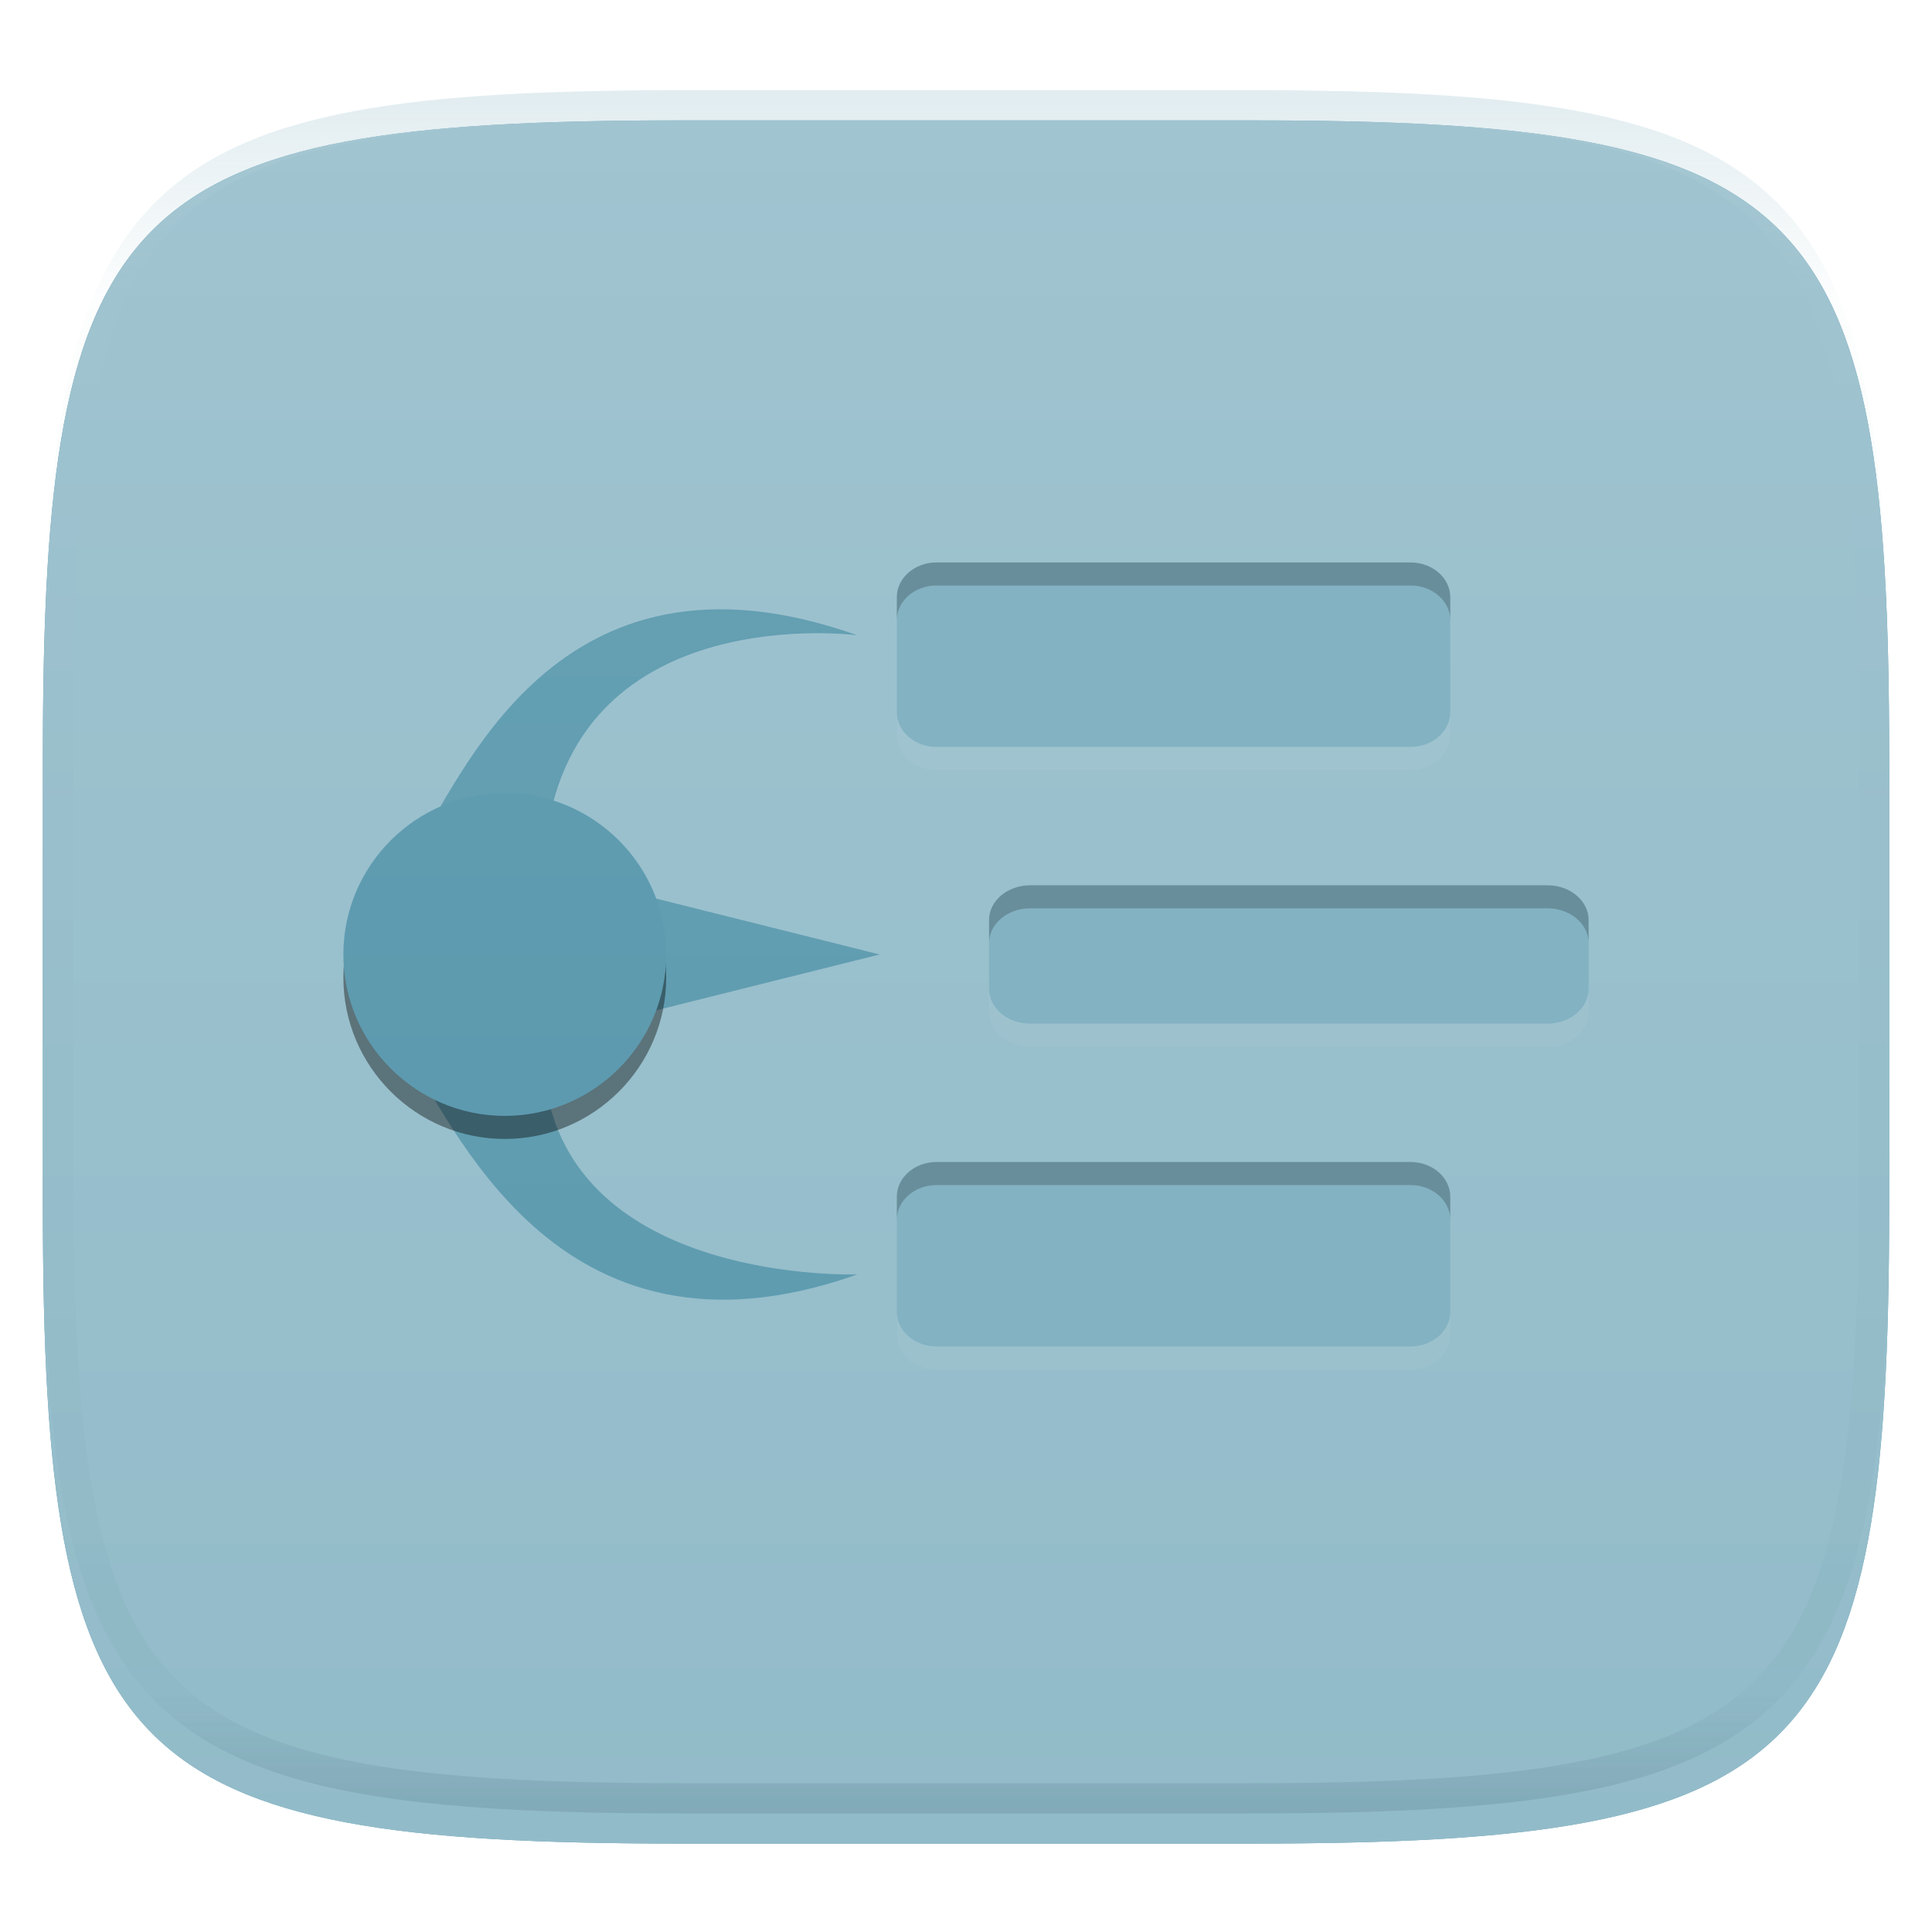 <svg xmlns="http://www.w3.org/2000/svg" style="isolation:isolate" width="256" height="256" viewBox="0 0 256 256">
 <defs>
  <filter id="ax5hVaSCVTtjHKo3JbKsErqLVAGDdFer" width="400%" height="400%" x="-200%" y="-200%" color-interpolation-filters="sRGB" filterUnits="objectBoundingBox">
   <feGaussianBlur xmlns="http://www.w3.org/2000/svg" in="SourceGraphic" stdDeviation="4.294"/>
   <feOffset xmlns="http://www.w3.org/2000/svg" dx="0" dy="4" result="pf_100_offsetBlur"/>
   <feFlood xmlns="http://www.w3.org/2000/svg" flood-opacity=".4"/>
   <feComposite xmlns="http://www.w3.org/2000/svg" in2="pf_100_offsetBlur" operator="in" result="pf_100_dropShadow"/>
   <feBlend xmlns="http://www.w3.org/2000/svg" in="SourceGraphic" in2="pf_100_dropShadow" mode="normal"/>
  </filter>
 </defs>
 <g filter="url(#ax5hVaSCVTtjHKo3JbKsErqLVAGDdFer)">
  <path fill="#5e9bb0" d="M 165.685 11.947 C 239.74 11.947 250.324 22.504 250.324 96.491 L 250.324 155.742 C 250.324 229.728 239.74 240.285 165.685 240.285 L 90.315 240.285 C 16.26 240.285 5.676 229.728 5.676 155.742 L 5.676 96.491 C 5.676 22.504 16.26 11.947 90.315 11.947 L 165.685 11.947 Z"/>
 </g>
 <defs>
  <filter id="IbSSuS8rKufQKAHh6PB1ul3JpkOQRNSe" width="400%" height="400%" x="-200%" y="-200%" color-interpolation-filters="sRGB" filterUnits="objectBoundingBox">
   <feGaussianBlur xmlns="http://www.w3.org/2000/svg" in="SourceGraphic" stdDeviation="4.294"/>
   <feOffset xmlns="http://www.w3.org/2000/svg" dx="0" dy="4" result="pf_100_offsetBlur"/>
   <feFlood xmlns="http://www.w3.org/2000/svg" flood-opacity=".4"/>
   <feComposite xmlns="http://www.w3.org/2000/svg" in2="pf_100_offsetBlur" operator="in" result="pf_100_dropShadow"/>
   <feBlend xmlns="http://www.w3.org/2000/svg" in="SourceGraphic" in2="pf_100_dropShadow" mode="normal"/>
  </filter>
 </defs>
 <g filter="url(#IbSSuS8rKufQKAHh6PB1ul3JpkOQRNSe)">
  <linearGradient id="_lgradient_154" x1="0" x2="0" y1="0" y2="1" gradientTransform="matrix(244.648,0,0,228.338,5.68,11.95)" gradientUnits="userSpaceOnUse">
   <stop offset="0%" style="stop-color:#a0c4d0"/>
   <stop offset="100%" style="stop-color:#92bbc9"/>
  </linearGradient>
  <path fill="url(#_lgradient_154)" d="M 165.689 11.95 C 239.745 11.95 250.328 22.507 250.328 96.494 L 250.328 155.745 C 250.328 229.731 239.745 240.288 165.689 240.288 L 90.319 240.288 C 16.264 240.288 5.68 229.731 5.68 155.745 L 5.68 96.494 C 5.68 22.507 16.264 11.95 90.319 11.95 L 165.689 11.95 Z"/>
 </g>
 <g opacity=".4">
  <linearGradient id="_lgradient_155" x1=".517" x2=".517" y1="0" y2="1" gradientTransform="matrix(244.65,0,0,228.34,5.68,11.95)" gradientUnits="userSpaceOnUse">
   <stop offset="0%" style="stop-color:#b0ced8"/>
   <stop offset="12.5%" stop-opacity=".098" style="stop-color:#b0ced8"/>
   <stop offset="92.5%" stop-opacity=".098" style="stop-color:#365f6d"/>
   <stop offset="100%" stop-opacity=".498" style="stop-color:#365f6d"/>
  </linearGradient>
  <path fill="url(#_lgradient_155)" fill-rule="evenodd" d="M 165.068 11.951 C 169.396 11.941 173.724 11.991 178.052 12.089 C 181.927 12.167 185.803 12.315 189.678 12.541 C 193.131 12.737 196.583 13.022 200.026 13.395 C 203.085 13.73 206.144 14.181 209.174 14.741 C 211.889 15.243 214.574 15.881 217.22 16.657 C 219.62 17.355 221.971 18.219 224.243 19.241 C 226.358 20.184 228.384 21.304 230.302 22.591 C 232.142 23.829 233.863 25.244 235.437 26.806 C 237.001 28.378 238.417 30.088 239.656 31.925 C 240.945 33.841 242.066 35.865 243.02 37.967 C 244.043 40.247 244.909 42.585 245.617 44.972 C 246.394 47.615 247.034 50.297 247.535 53.009 C 248.096 56.035 248.548 59.081 248.883 62.136 C 249.257 65.575 249.542 69.014 249.739 72.462 C 249.965 76.323 250.112 80.194 250.201 84.055 C 250.289 88.378 250.339 92.701 250.329 97.014 L 250.329 155.226 C 250.339 159.549 250.289 163.862 250.201 168.185 C 250.112 172.056 249.965 175.917 249.739 179.778 C 249.542 183.226 249.257 186.675 248.883 190.104 C 248.548 193.159 248.096 196.215 247.535 199.241 C 247.034 201.943 246.394 204.625 245.617 207.268 C 244.909 209.655 244.043 212.003 243.02 214.273 C 242.066 216.385 240.945 218.399 239.656 220.315 C 238.417 222.152 237.001 223.872 235.437 225.434 C 233.863 226.996 232.142 228.411 230.302 229.649 C 228.384 230.936 226.358 232.056 224.243 232.999 C 221.971 234.021 219.62 234.885 217.22 235.593 C 214.574 236.369 211.889 237.007 209.174 237.499 C 206.144 238.068 203.085 238.51 200.026 238.845 C 196.583 239.218 193.131 239.503 189.678 239.699 C 185.803 239.925 181.927 240.073 178.052 240.161 C 173.724 240.249 169.396 240.299 165.068 240.289 L 90.942 240.289 C 86.614 240.299 82.286 240.249 77.958 240.161 C 74.083 240.073 70.207 239.925 66.332 239.699 C 62.879 239.503 59.427 239.218 55.984 238.845 C 52.925 238.51 49.866 238.068 46.836 237.499 C 44.121 237.007 41.436 236.369 38.79 235.593 C 36.39 234.885 34.039 234.021 31.767 232.999 C 29.652 232.056 27.626 230.936 25.708 229.649 C 23.868 228.411 22.147 226.996 20.573 225.434 C 19.009 223.872 17.593 222.152 16.354 220.315 C 15.065 218.399 13.944 216.385 12.99 214.273 C 11.967 212.003 11.101 209.655 10.393 207.268 C 9.616 204.625 8.976 201.943 8.475 199.241 C 7.914 196.215 7.462 193.159 7.127 190.104 C 6.753 186.675 6.468 183.226 6.271 179.778 C 6.045 175.917 5.898 172.056 5.809 168.185 C 5.721 163.862 5.671 159.549 5.681 155.226 L 5.681 97.014 C 5.671 92.701 5.721 88.378 5.809 84.055 C 5.898 80.194 6.045 76.323 6.271 72.462 C 6.468 69.014 6.753 65.575 7.127 62.136 C 7.462 59.081 7.914 56.035 8.475 53.009 C 8.976 50.297 9.616 47.615 10.393 44.972 C 11.101 42.585 11.967 40.247 12.99 37.967 C 13.944 35.865 15.065 33.841 16.354 31.925 C 17.593 30.088 19.009 28.378 20.573 26.806 C 22.147 25.244 23.868 23.829 25.708 22.591 C 27.626 21.304 29.652 20.184 31.767 19.241 C 34.039 18.219 36.39 17.355 38.79 16.657 C 41.436 15.881 44.121 15.243 46.836 14.741 C 49.866 14.181 52.925 13.73 55.984 13.395 C 59.427 13.022 62.879 12.737 66.332 12.541 C 70.207 12.315 74.083 12.167 77.958 12.089 C 82.286 11.991 86.614 11.941 90.942 11.951 L 165.068 11.951 Z M 165.078 15.96 C 169.376 15.95 173.675 15.999 177.973 16.087 C 181.8 16.176 185.626 16.323 189.452 16.539 C 192.836 16.736 196.219 17.011 199.583 17.384 C 202.554 17.699 205.515 18.131 208.446 18.681 C 211.023 19.153 213.58 19.762 216.099 20.499 C 218.322 21.147 220.495 21.953 222.6 22.896 C 224.509 23.751 226.338 24.763 228.069 25.922 C 229.692 27.013 231.207 28.26 232.594 29.646 C 233.981 31.031 235.23 32.544 236.332 34.165 C 237.492 35.894 238.506 37.712 239.361 39.608 C 240.306 41.72 241.112 43.892 241.761 46.102 C 242.509 48.617 243.109 51.162 243.591 53.736 C 244.132 56.664 244.565 59.611 244.889 62.578 C 245.263 65.938 245.539 69.308 245.735 72.688 C 245.952 76.51 246.109 80.322 246.188 84.144 C 246.276 88.437 246.325 92.721 246.325 97.014 C 246.325 97.014 246.325 97.014 246.325 97.014 L 246.325 155.226 C 246.325 155.226 246.325 155.226 246.325 155.226 C 246.325 159.519 246.276 163.803 246.188 168.096 C 246.109 171.918 245.952 175.74 245.735 179.552 C 245.539 182.932 245.263 186.302 244.889 189.672 C 244.565 192.629 244.132 195.576 243.591 198.504 C 243.109 201.078 242.509 203.623 241.761 206.138 C 241.112 208.358 240.306 210.52 239.361 212.632 C 238.506 214.528 237.492 216.356 236.332 218.075 C 235.23 219.706 233.981 221.219 232.594 222.604 C 231.207 223.98 229.692 225.227 228.069 226.318 C 226.338 227.477 224.509 228.489 222.6 229.344 C 220.495 230.297 218.322 231.093 216.099 231.741 C 213.58 232.478 211.023 233.087 208.446 233.559 C 205.515 234.109 202.554 234.541 199.583 234.865 C 196.219 235.229 192.836 235.514 189.452 235.701 C 185.626 235.917 181.8 236.074 177.973 236.153 C 173.675 236.251 169.376 236.29 165.078 236.29 C 165.078 236.29 165.078 236.29 165.068 236.29 L 90.942 236.29 C 90.932 236.29 90.932 236.29 90.932 236.29 C 86.634 236.29 82.335 236.251 78.037 236.153 C 74.21 236.074 70.384 235.917 66.558 235.701 C 63.174 235.514 59.791 235.229 56.427 234.865 C 53.456 234.541 50.495 234.109 47.564 233.559 C 44.987 233.087 42.43 232.478 39.911 231.741 C 37.688 231.093 35.515 230.297 33.41 229.344 C 31.501 228.489 29.672 227.477 27.941 226.318 C 26.318 225.227 24.803 223.98 23.416 222.604 C 22.029 221.219 20.78 219.706 19.678 218.075 C 18.518 216.356 17.504 214.528 16.649 212.632 C 15.704 210.52 14.898 208.358 14.249 206.138 C 13.501 203.623 12.901 201.078 12.419 198.504 C 11.878 195.576 11.445 192.629 11.121 189.672 C 10.747 186.302 10.472 182.932 10.275 179.552 C 10.058 175.74 9.901 171.918 9.822 168.096 C 9.734 163.803 9.685 159.519 9.685 155.226 C 9.685 155.226 9.685 155.226 9.685 155.226 L 9.685 97.014 C 9.685 97.014 9.685 97.014 9.685 97.014 C 9.685 92.721 9.734 88.437 9.822 84.144 C 9.901 80.322 10.058 76.51 10.275 72.688 C 10.472 69.308 10.747 65.938 11.121 62.578 C 11.445 59.611 11.878 56.664 12.419 53.736 C 12.901 51.162 13.501 48.617 14.249 46.102 C 14.898 43.892 15.704 41.72 16.649 39.608 C 17.504 37.712 18.518 35.894 19.678 34.165 C 20.78 32.544 22.029 31.031 23.416 29.646 C 24.803 28.26 26.318 27.013 27.941 25.922 C 29.672 24.763 31.501 23.751 33.41 22.896 C 35.515 21.953 37.688 21.147 39.911 20.499 C 42.43 19.762 44.987 19.153 47.564 18.681 C 50.495 18.131 53.456 17.699 56.427 17.384 C 59.791 17.011 63.174 16.736 66.558 16.539 C 70.384 16.323 74.21 16.176 78.037 16.087 C 82.335 15.999 86.634 15.95 90.932 15.96 C 90.932 15.96 90.932 15.96 90.942 15.96 L 165.068 15.96 C 165.078 15.96 165.078 15.96 165.078 15.96 Z"/>
 </g>
 <g>
  <linearGradient id="_lgradient_156" x1="0" x2="0" y1="0" y2="1" gradientTransform="matrix(62.5,0,0,91.482,54.056,80.734)" gradientUnits="userSpaceOnUse">
   <stop offset="0%" style="stop-color:#649fb2"/>
   <stop offset="100%" style="stop-color:#5f9cb0"/>
  </linearGradient>
  <path fill="url(#_lgradient_156)" fill-rule="evenodd" d="M 116.556 126.472 L 83.222 134.806 L 83.222 118.139 L 116.556 126.472 L 116.556 126.472 Z M 55.343 111.628 C 60.907 104.532 73.176 69.818 113.61 84.181 C 113.61 84.181 76.697 79.277 72.405 110.834 L 55.343 111.628 L 55.343 111.628 Z M 54.056 140.137 C 59.619 147.233 73.176 183.225 113.61 168.863 C 113.61 168.863 75.624 170.249 72.19 142.956 L 54.056 140.137 Z"/>
  <defs>
   <filter id="nfLxWeHI4Ocl0TmjKQcO2rvppk8z3uPZ" width="400%" height="400%" x="-200%" y="-200%" color-interpolation-filters="sRGB" filterUnits="objectBoundingBox">
    <feGaussianBlur xmlns="http://www.w3.org/2000/svg" stdDeviation="4.294"/>
   </filter>
  </defs>
  <g opacity=".4" filter="url(#nfLxWeHI4Ocl0TmjKQcO2rvppk8z3uPZ)">
   <path fill-rule="evenodd" d="M 66.889 108.139 C 55.099 108.139 45.5 117.738 45.5 129.528 C 45.5 141.318 55.099 150.917 66.889 150.917 C 78.679 150.917 88.278 141.318 88.278 129.528 C 88.278 117.738 78.679 108.139 66.889 108.139 Z"/>
  </g>
  <linearGradient id="_lgradient_157" x1=".5" x2=".5" y1="0" y2="1" gradientTransform="matrix(42.778,0,0,42.778,45.5,105.083)" gradientUnits="userSpaceOnUse">
   <stop offset="0%" style="stop-color:#5f9cb0"/>
   <stop offset="100%" style="stop-color:#5d9aaf"/>
  </linearGradient>
  <path fill="url(#_lgradient_157)" fill-rule="evenodd" d="M 66.889 105.083 C 55.099 105.083 45.5 114.682 45.5 126.472 C 45.5 138.262 55.099 147.861 66.889 147.861 C 78.679 147.861 88.278 138.262 88.278 126.472 C 88.278 114.682 78.679 105.083 66.889 105.083 Z"/>
  <path fill="#83b2c2" fill-rule="evenodd" d="M 124.071 74.528 C 121.2 74.528 118.833 76.598 118.833 79.111 L 118.833 94.389 C 118.833 96.902 121.2 98.972 124.071 98.972 L 186.929 98.972 C 189.8 98.972 192.167 96.902 192.167 94.389 L 192.167 79.111 C 192.167 76.598 189.8 74.528 186.929 74.528 L 124.071 74.528 L 124.071 74.528 Z M 136.472 117.306 C 133.503 117.306 131.056 119.376 131.056 121.889 L 131.056 131.056 C 131.056 133.568 133.503 135.639 136.472 135.639 L 205.083 135.639 C 208.053 135.639 210.5 133.568 210.5 131.056 L 210.5 121.889 C 210.5 119.376 208.053 117.306 205.083 117.306 L 136.472 117.306 L 136.472 117.306 Z M 124.071 153.972 C 121.2 153.972 118.833 156.043 118.833 158.556 L 118.833 173.833 C 118.833 176.346 121.2 178.417 124.071 178.417 L 186.929 178.417 C 189.8 178.417 192.167 176.346 192.167 173.833 L 192.167 158.556 C 192.167 156.043 189.8 153.972 186.929 153.972 L 124.071 153.972 Z"/>
  <g opacity=".2">
   <path fill-rule="evenodd" d="M 124.073 74.528 C 121.201 74.528 118.833 76.598 118.833 79.111 L 118.833 82.167 C 118.833 79.654 121.201 77.583 124.073 77.583 L 186.927 77.583 C 189.799 77.583 192.167 79.654 192.167 82.167 L 192.167 79.111 C 192.167 76.598 189.799 74.528 186.927 74.528 L 124.073 74.528 Z M 136.474 117.306 C 133.505 117.306 131.056 119.376 131.056 121.889 L 131.056 124.944 C 131.056 122.432 133.505 120.361 136.474 120.361 L 205.081 120.361 C 208.051 120.361 210.5 122.432 210.5 124.944 L 210.5 121.889 C 210.5 119.376 208.051 117.306 205.081 117.306 L 136.474 117.306 Z M 124.073 153.972 C 121.201 153.972 118.833 156.043 118.833 158.556 L 118.833 161.611 C 118.833 159.098 121.201 157.028 124.073 157.028 L 186.927 157.028 C 189.799 157.028 192.167 159.098 192.167 161.611 L 192.167 158.556 C 192.167 156.043 189.799 153.972 186.927 153.972 L 124.073 153.972 Z"/>
  </g>
  <g opacity=".2">
   <path fill="#b0ced8" fill-rule="evenodd" d="M 118.833 94.389 L 118.833 97.444 C 118.833 99.957 121.201 102.028 124.073 102.028 L 186.927 102.028 C 189.799 102.028 192.167 99.957 192.167 97.444 L 192.167 94.389 C 192.167 96.902 189.799 98.972 186.927 98.972 L 124.073 98.972 C 121.201 98.972 118.833 96.902 118.833 94.389 Z M 131.056 131.056 L 131.056 134.111 C 131.056 136.624 133.505 138.694 136.474 138.694 L 205.081 138.694 C 208.051 138.694 210.5 136.624 210.5 134.111 L 210.5 131.056 C 210.5 133.568 208.051 135.639 205.081 135.639 L 136.474 135.639 C 133.505 135.639 131.056 133.568 131.056 131.056 Z M 118.833 173.833 L 118.833 176.889 C 118.833 179.402 121.201 181.472 124.073 181.472 L 186.927 181.472 C 189.799 181.472 192.167 179.402 192.167 176.889 L 192.167 173.833 C 192.167 176.346 189.799 178.417 186.927 178.417 L 124.073 178.417 C 121.201 178.417 118.833 176.346 118.833 173.833 Z"/>
  </g>
 </g>
</svg>
